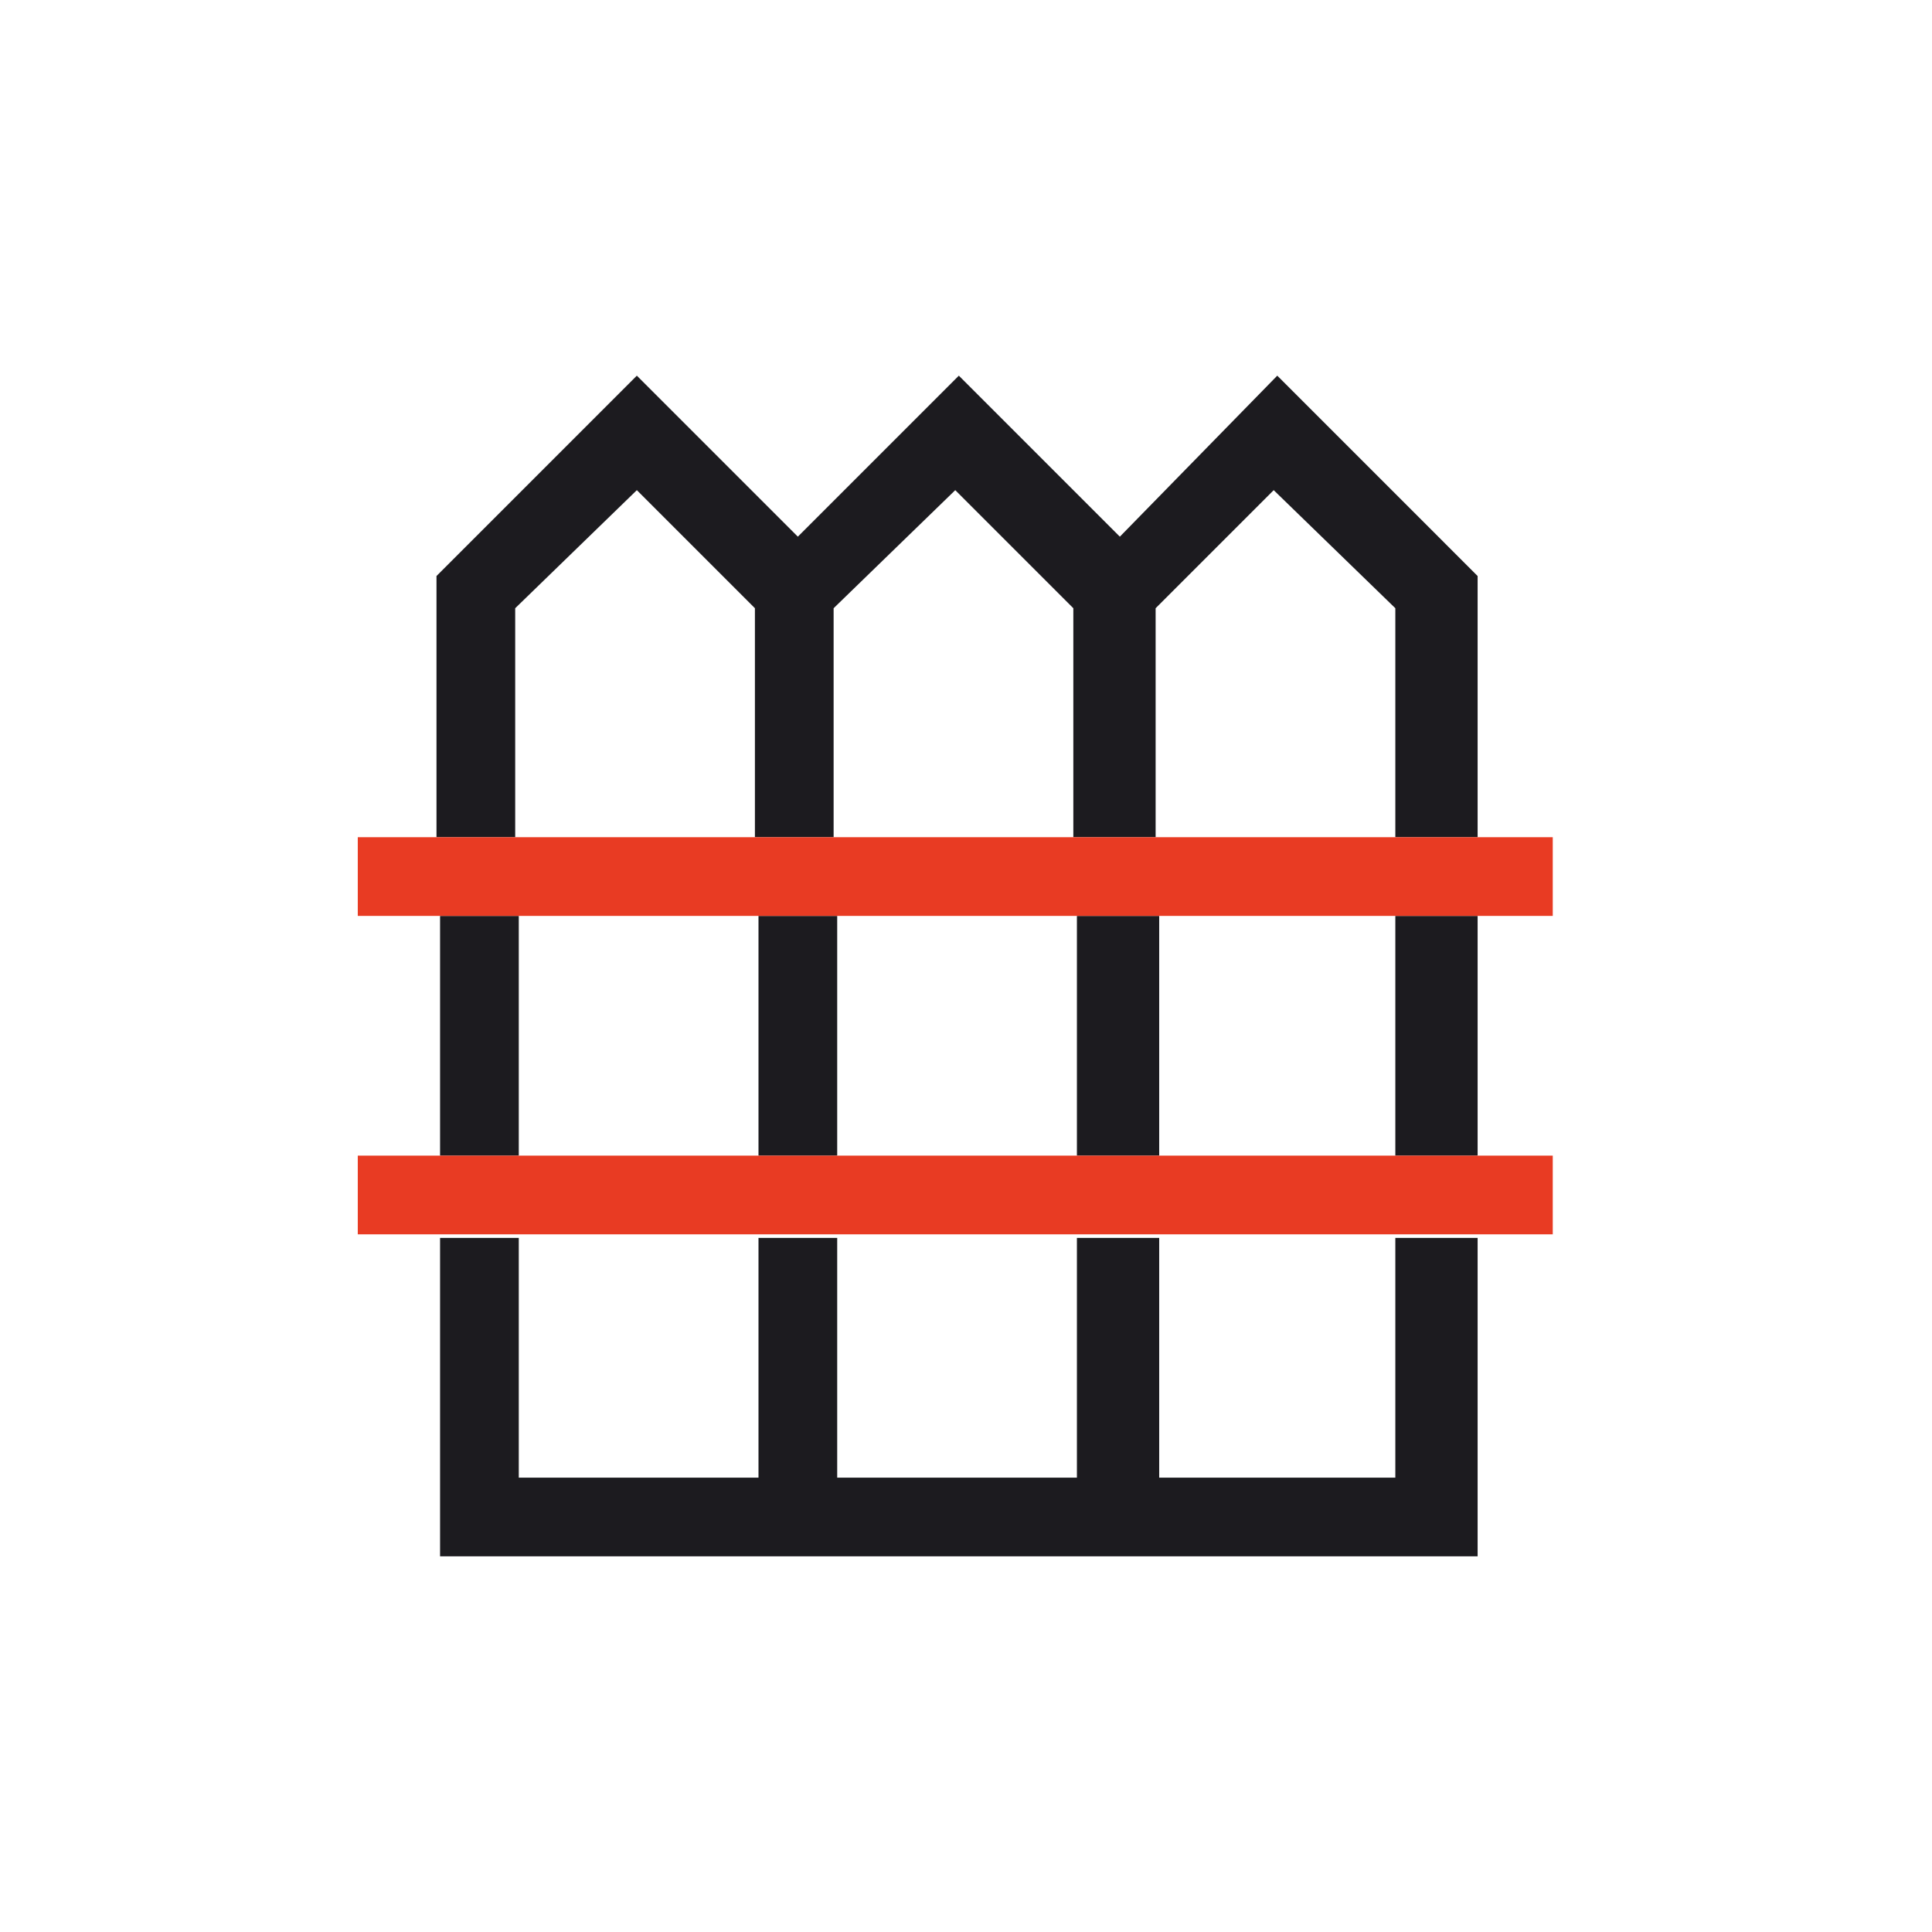 <svg width="54" height="54" viewBox="0 0 54 54" fill="none" xmlns="http://www.w3.org/2000/svg">
<g clip-path="url(#clip0_525_1357)">
<path d="M35.7 10.5L31.3 15L26.8 10.5L22.3 15L17.8 10.5L12.2 16.1V23.4H14.4V17L17.8 13.7L21.1 17V23.4H23.3V17L26.7 13.7L30 17V23.4H32.3V17L35.6 13.7L39 17V23.4H41.3V16.1L35.7 10.5ZM39 41.3H32.4V34.6H30.1V41.3H23.4V34.6H21.2V41.3H14.5V34.6H12.3V43.5H41.3V34.6H39V41.3ZM39 25.6V32.3H41.3V25.6H39ZM32.4 25.6H30.1V32.3H32.4V25.6ZM23.4 25.6H21.2V32.3H23.4V25.6ZM14.5 25.6H12.3V32.3H14.5V25.6Z" fill="#1C1B1F"/>
<path d="M43.4 23.4H10V25.6H43.4V23.4Z" fill="#E83B23"/>
<path d="M43.4 32.3H10V34.5H43.4V32.3Z" fill="#E83B23"/>
</g>
<defs>
<clipPath id="clip0_525_1357">
<rect width="54" height="54" fill="white"/>
</clipPath>
</defs>
</svg>
